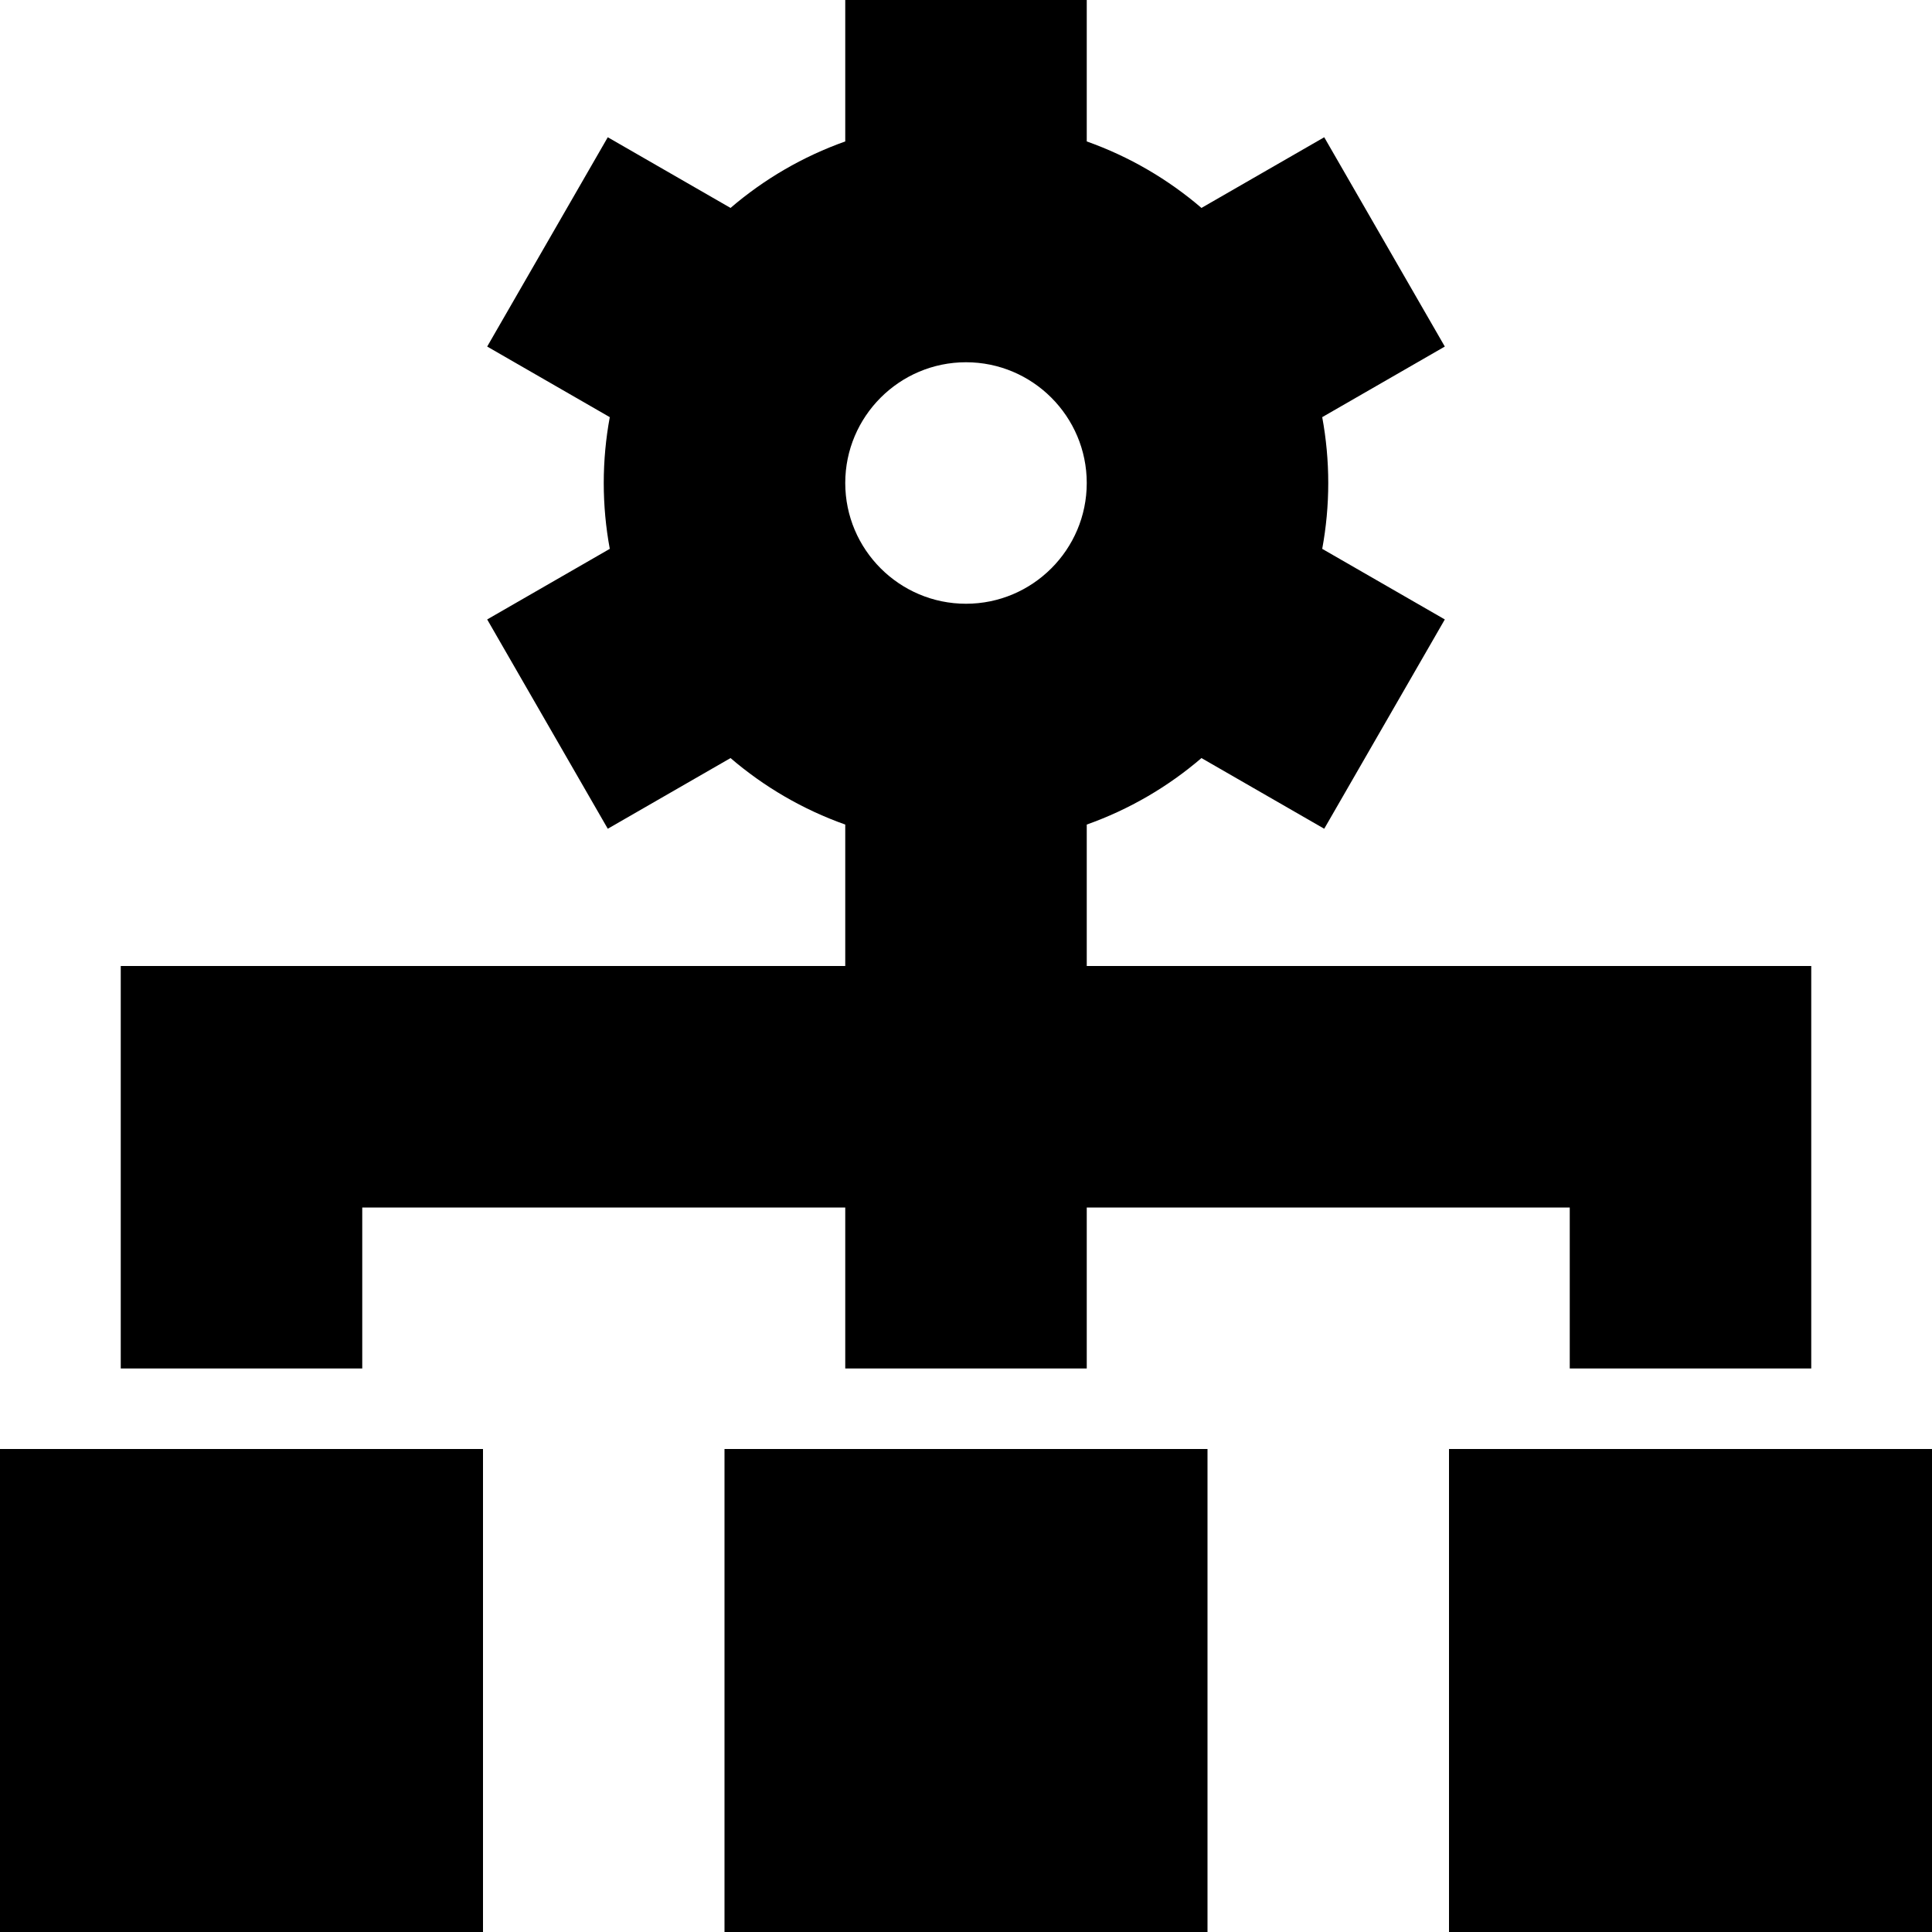 <?xml version="1.0" encoding="UTF-8"?>
<svg xmlns="http://www.w3.org/2000/svg" id="Layer_1" data-name="Layer 1" viewBox="0 0 24 24">
  <path d="m9,18h6v6h-6v-6ZM0,24h6v-6H0v6Zm18-6v6h6v-6h-6Zm-13.5-1H1.5v-5h9v-1.757c-.527-.187-1.009-.469-1.425-.826l-1.525.878-1.498-2.6,1.523-.877c-.049-.265-.075-.539-.075-.818s.026-.553.075-.818l-1.523-.877,1.498-2.6,1.525.878c.416-.357.898-.639,1.425-.826V0h3v1.757c.527.187,1.009.469,1.425.826l1.525-.878,1.498,2.6-1.523.877c.049.265.075.539.075.818s-.026.553-.075.818l1.523.877-1.498,2.6-1.525-.878c-.416.357-.898.639-1.425.826v1.757h9v5h-3v-2h-6v2h-3v-2h-6v2Zm6-11c0,.827.673,1.5,1.5,1.5s1.5-.673,1.5-1.5-.673-1.5-1.5-1.5-1.5.673-1.5,1.5Z"/>
</svg>
